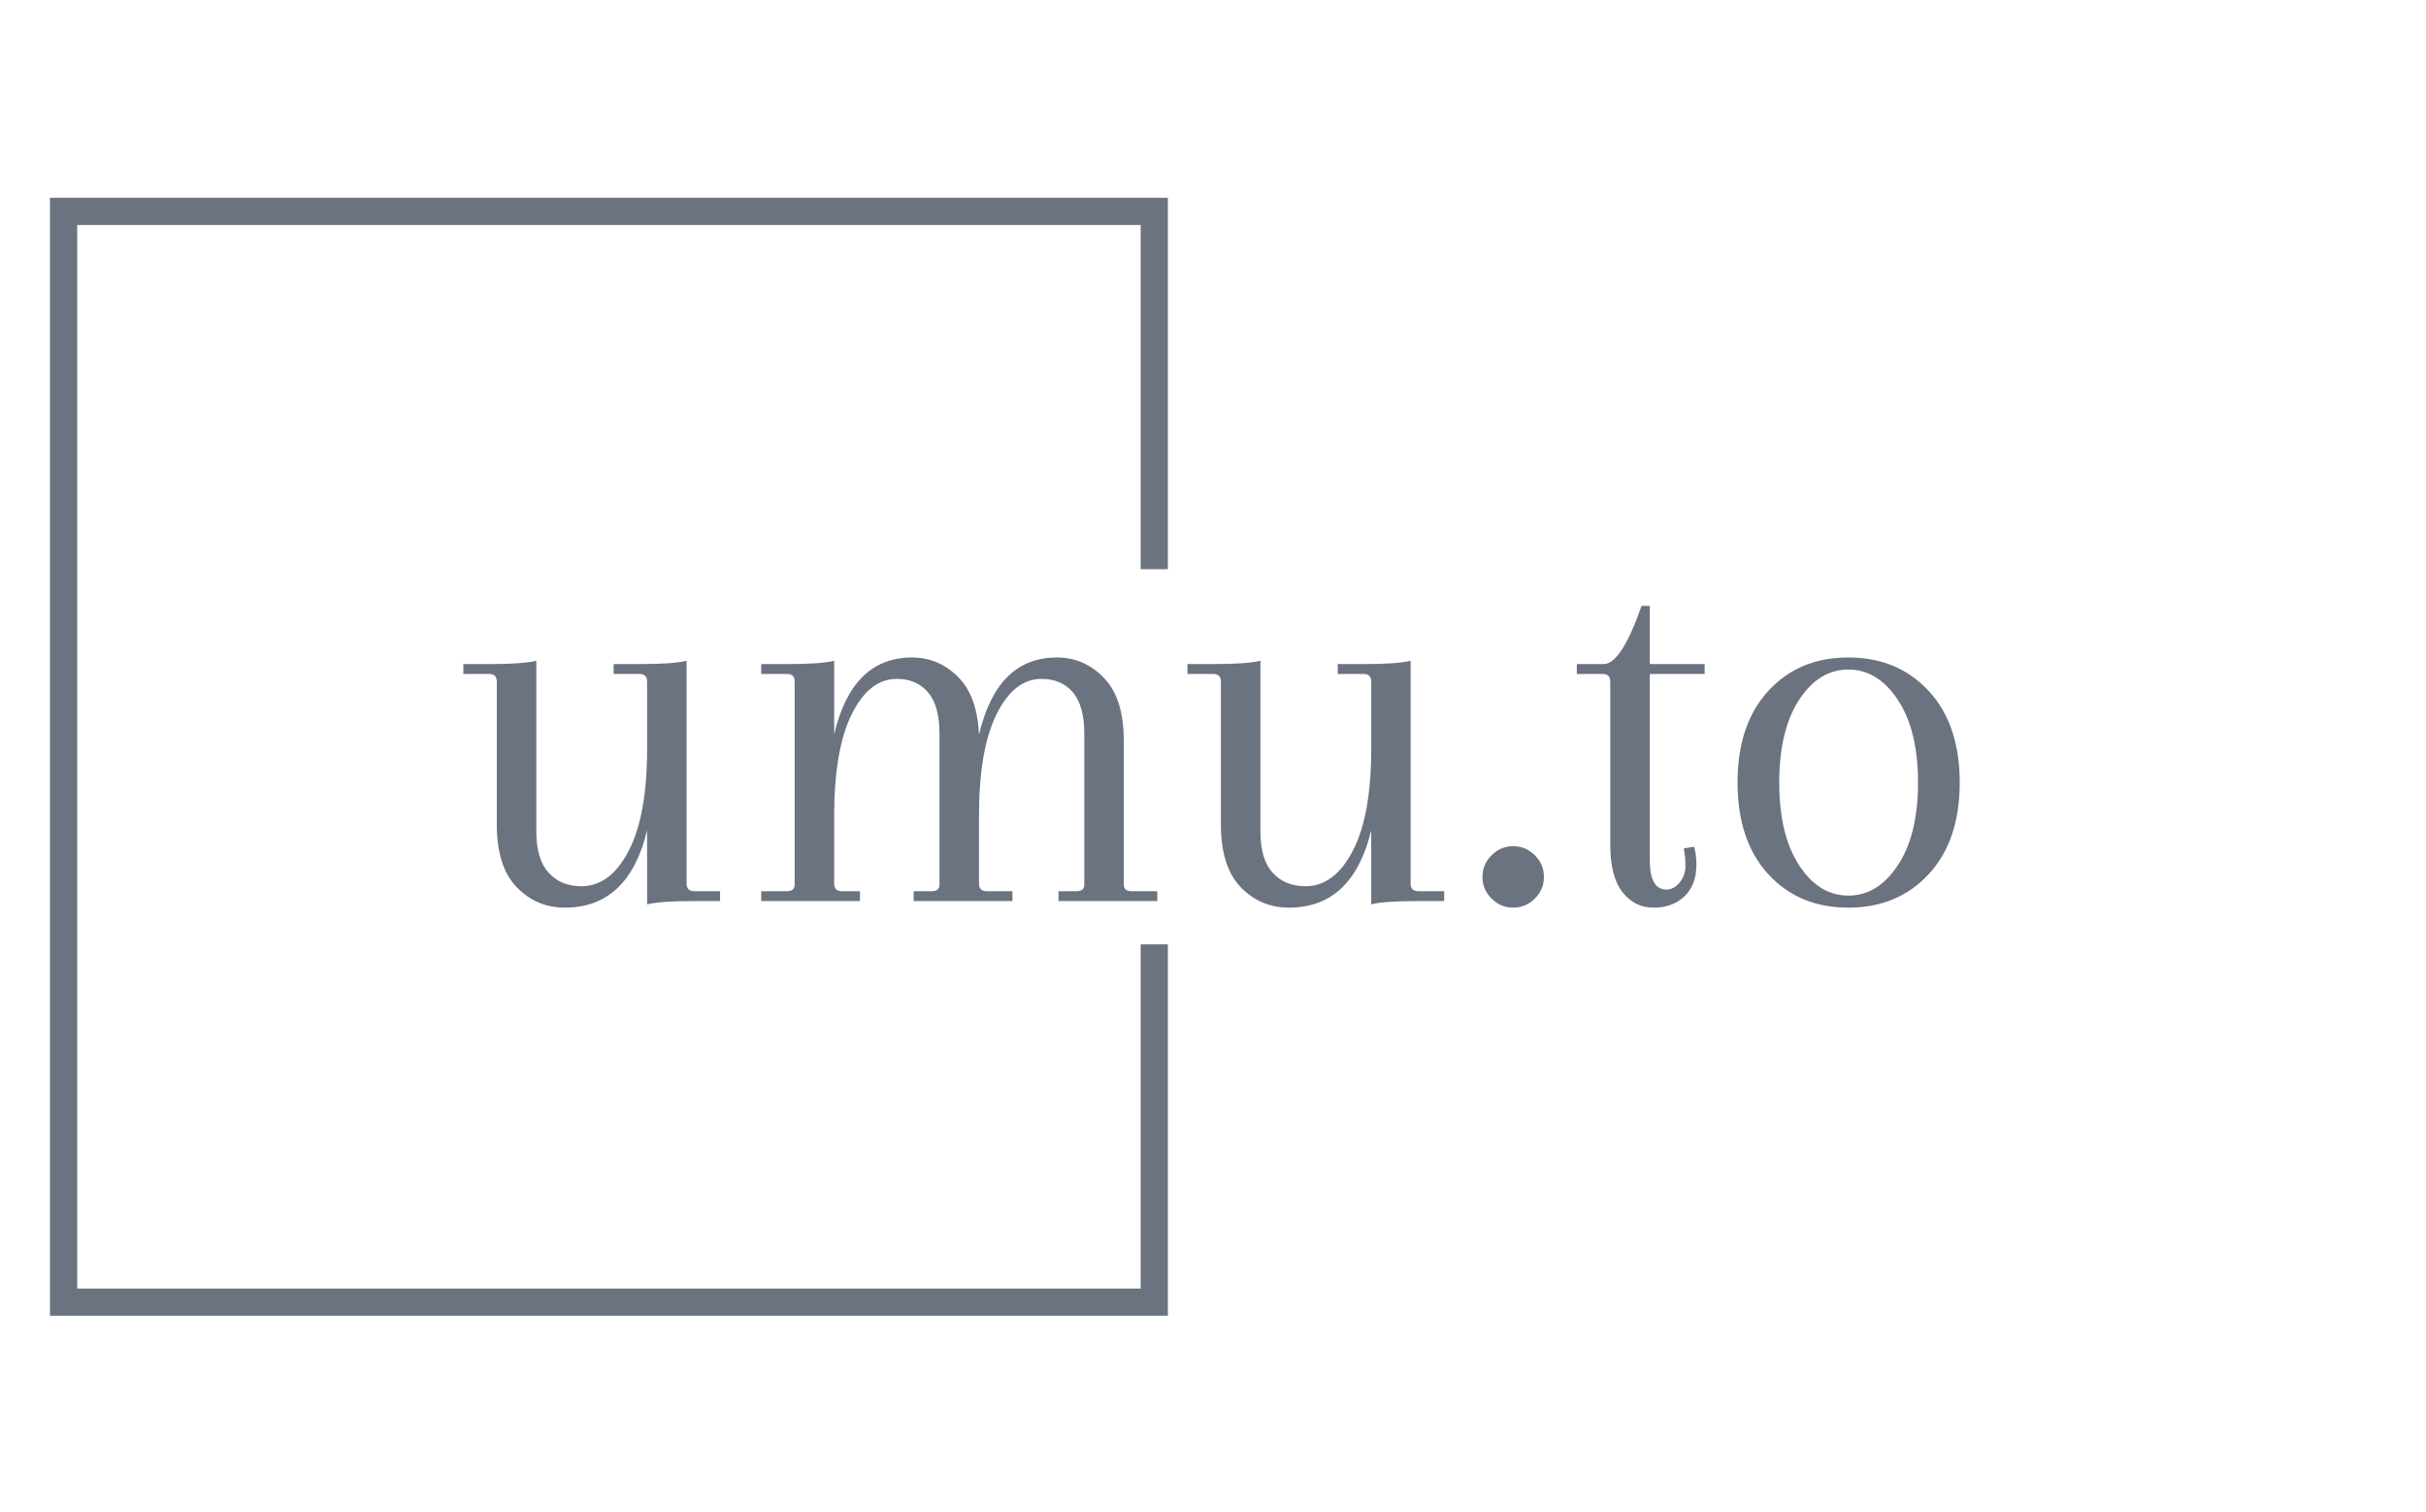 <svg xmlns="http://www.w3.org/2000/svg" version="1.1" xmlns:xlink="http://www.w3.org/1999/xlink" xmlns:svgjs="http://svgjs.dev/svgjs" width="1500" height="935" viewBox="0 0 1500 935"><g transform="matrix(1,0,0,1,-0.909,0.379)"><svg viewBox="0 0 396 247" data-background-color="#ffffff" preserveAspectRatio="xMidYMid meet" height="935" width="1500" xmlns="http://www.w3.org/2000/svg" xmlns:xlink="http://www.w3.org/1999/xlink"><g id="tight-bounds" transform="matrix(1,0,0,1,0.24,-0.1)"><svg viewBox="0 0 395.52 247.2" height="247.2" width="395.52"><g><svg></svg></g><g><svg viewBox="0 0 395.52 247.2" height="247.2" width="395.52"><g transform="matrix(1,0,0,1,75.544,98.96)"><svg viewBox="0 0 244.431 49.281" height="49.281" width="244.431"><g><svg viewBox="0 0 244.431 49.281" height="49.281" width="244.431"><g><svg viewBox="0 0 244.431 49.281" height="49.281" width="244.431"><g><svg viewBox="0 0 244.431 49.281" height="49.281" width="244.431"><g id="textblocktransform"><svg viewBox="0 0 244.431 49.281" height="49.281" width="244.431" id="textblock"><g><svg viewBox="0 0 244.431 49.281" height="49.281" width="244.431"><g transform="matrix(1,0,0,1,0,0)"><svg width="244.431" viewBox="1 -26.9 136.39 27.5" height="49.281" data-palette-color="#6b7280"><path d="M21.35-21.9L21.35-21.9 21.35-1.6Q21.35-0.9 22.05-0.9L22.05-0.9 24.4-0.9 24.4 0 21.95 0Q18.95 0 17.75 0.3L17.75 0.3 17.75-6.45Q16.05 0.6 10.25 0.6L10.25 0.6Q7.65 0.6 5.85-1.28 4.05-3.15 4.05-7L4.05-7 4.05-20Q4.05-20.7 3.35-20.7L3.35-20.7 1-20.7 1-21.6 3.45-21.6Q6.45-21.6 7.65-21.9L7.65-21.9 7.65-6.35Q7.65-3.8 8.78-2.58 9.9-1.35 11.75-1.35L11.75-1.35Q14.4-1.35 16.07-4.58 17.75-7.8 17.75-13.85L17.75-13.85 17.75-20Q17.75-20.7 17.05-20.7L17.05-20.7 14.7-20.7 14.7-21.6 17.15-21.6Q20.15-21.6 21.35-21.9ZM61.2-14.6L61.2-14.6 61.2-1.5Q61.2-0.9 61.9-0.9L61.9-0.9 64.25-0.9 64.25 0 55.25 0 55.25-0.9 56.9-0.9Q57.6-0.9 57.6-1.5L57.6-1.5 57.6-15.25Q57.6-17.8 56.55-19.03 55.5-20.25 53.7-20.25L53.7-20.25Q51.2-20.25 49.6-17.03 48-13.8 48-7.75L48-7.75 48-1.6Q48-0.9 48.7-0.9L48.7-0.9 51.05-0.9 51.05 0 42.05 0 42.05-0.9 43.7-0.9Q44.4-0.9 44.4-1.5L44.4-1.5 44.4-15.25Q44.4-17.8 43.35-19.03 42.3-20.25 40.5-20.25L40.5-20.25Q38-20.25 36.4-17.03 34.8-13.8 34.8-7.75L34.8-7.75 34.8-1.6Q34.8-0.9 35.5-0.9L35.5-0.9 37.15-0.9 37.15 0 28.15 0 28.15-0.9 30.5-0.9Q31.2-0.9 31.2-1.5L31.2-1.5 31.2-20Q31.2-20.7 30.5-20.7L30.5-20.7 28.15-20.7 28.15-21.6 30.6-21.6Q33.6-21.6 34.8-21.9L34.8-21.9 34.8-15.2Q36.45-22.2 41.9-22.2L41.9-22.2Q44.3-22.2 46.07-20.45 47.85-18.7 48-15.15L48-15.15Q49.65-22.2 55.1-22.2L55.1-22.2Q57.6-22.2 59.4-20.33 61.2-18.45 61.2-14.6ZM87.34-21.9L87.34-21.9 87.34-1.6Q87.34-0.9 88.05-0.9L88.05-0.9 90.4-0.9 90.4 0 87.95 0Q84.95 0 83.75 0.3L83.75 0.3 83.75-6.45Q82.05 0.6 76.25 0.6L76.25 0.6Q73.65 0.6 71.84-1.28 70.05-3.15 70.05-7L70.05-7 70.05-20Q70.05-20.7 69.34-20.7L69.34-20.7 67-20.7 67-21.6 69.45-21.6Q72.45-21.6 73.65-21.9L73.65-21.9 73.65-6.35Q73.65-3.8 74.77-2.58 75.9-1.35 77.75-1.35L77.75-1.35Q80.4-1.35 82.07-4.58 83.75-7.8 83.75-13.85L83.75-13.85 83.75-20Q83.75-20.7 83.05-20.7L83.05-20.7 80.7-20.7 80.7-21.6 83.15-21.6Q86.15-21.6 87.34-21.9ZM94.72-0.23Q93.89-1.05 93.89-2.2 93.89-3.35 94.72-4.17 95.54-5 96.69-5 97.84-5 98.67-4.17 99.49-3.35 99.49-2.2 99.49-1.05 98.67-0.23 97.84 0.6 96.69 0.6 95.54 0.6 94.72-0.23ZM108.39-26.9L108.39-26.9 109.14-26.9 109.14-21.6 114.14-21.6 114.14-20.7 109.14-20.7 109.14-3.75Q109.14-1.05 110.64-1.05L110.64-1.05Q111.34-1.05 111.87-1.7 112.39-2.35 112.39-3.2 112.39-4.05 112.24-4.8L112.24-4.8 113.19-4.95Q113.39-4.2 113.39-3.3L113.39-3.3Q113.39-1.5 112.32-0.45 111.24 0.6 109.49 0.6 107.74 0.6 106.64-0.83 105.54-2.25 105.54-5.1L105.54-5.1 105.54-20Q105.54-20.7 104.84-20.7L104.84-20.7 102.49-20.7 102.49-21.6 104.94-21.6Q106.54-21.6 108.39-26.9ZM119.94-2.45Q117.14-5.5 117.14-10.8 117.14-16.1 119.94-19.15 122.74-22.2 127.24-22.2 131.74-22.2 134.56-19.15 137.39-16.1 137.39-10.8 137.39-5.5 134.56-2.45 131.74 0.6 127.24 0.6 122.74 0.6 119.94-2.45ZM122.74-18.32Q120.94-15.55 120.94-10.8 120.94-6.05 122.74-3.28 124.54-0.5 127.24-0.5 129.94-0.5 131.76-3.28 133.59-6.05 133.59-10.8 133.59-15.55 131.76-18.32 129.94-21.1 127.24-21.1 124.54-21.1 122.74-18.32Z" opacity="1" transform="matrix(1,0,0,1,0,0)" fill="#6b7280" class="wordmark-text-0" data-fill-palette-color="primary" id="text-0"></path></svg></g></svg></g></svg></g></svg></g></svg></g></svg></g></svg></g><path d="M190.63 92.96L190.63 32.304 8.037 32.304 8.037 214.896 190.63 214.896 190.63 154.24 186.186 154.24 186.186 210.452 12.481 210.452 12.481 36.748 186.186 36.748 186.186 92.96Z" fill="#6b7280" stroke="transparent" data-fill-palette-color="tertiary"></path></svg></g><defs></defs></svg><rect width="395.52" height="247.2" fill="none" stroke="none" visibility="hidden"></rect></g></svg></g></svg>